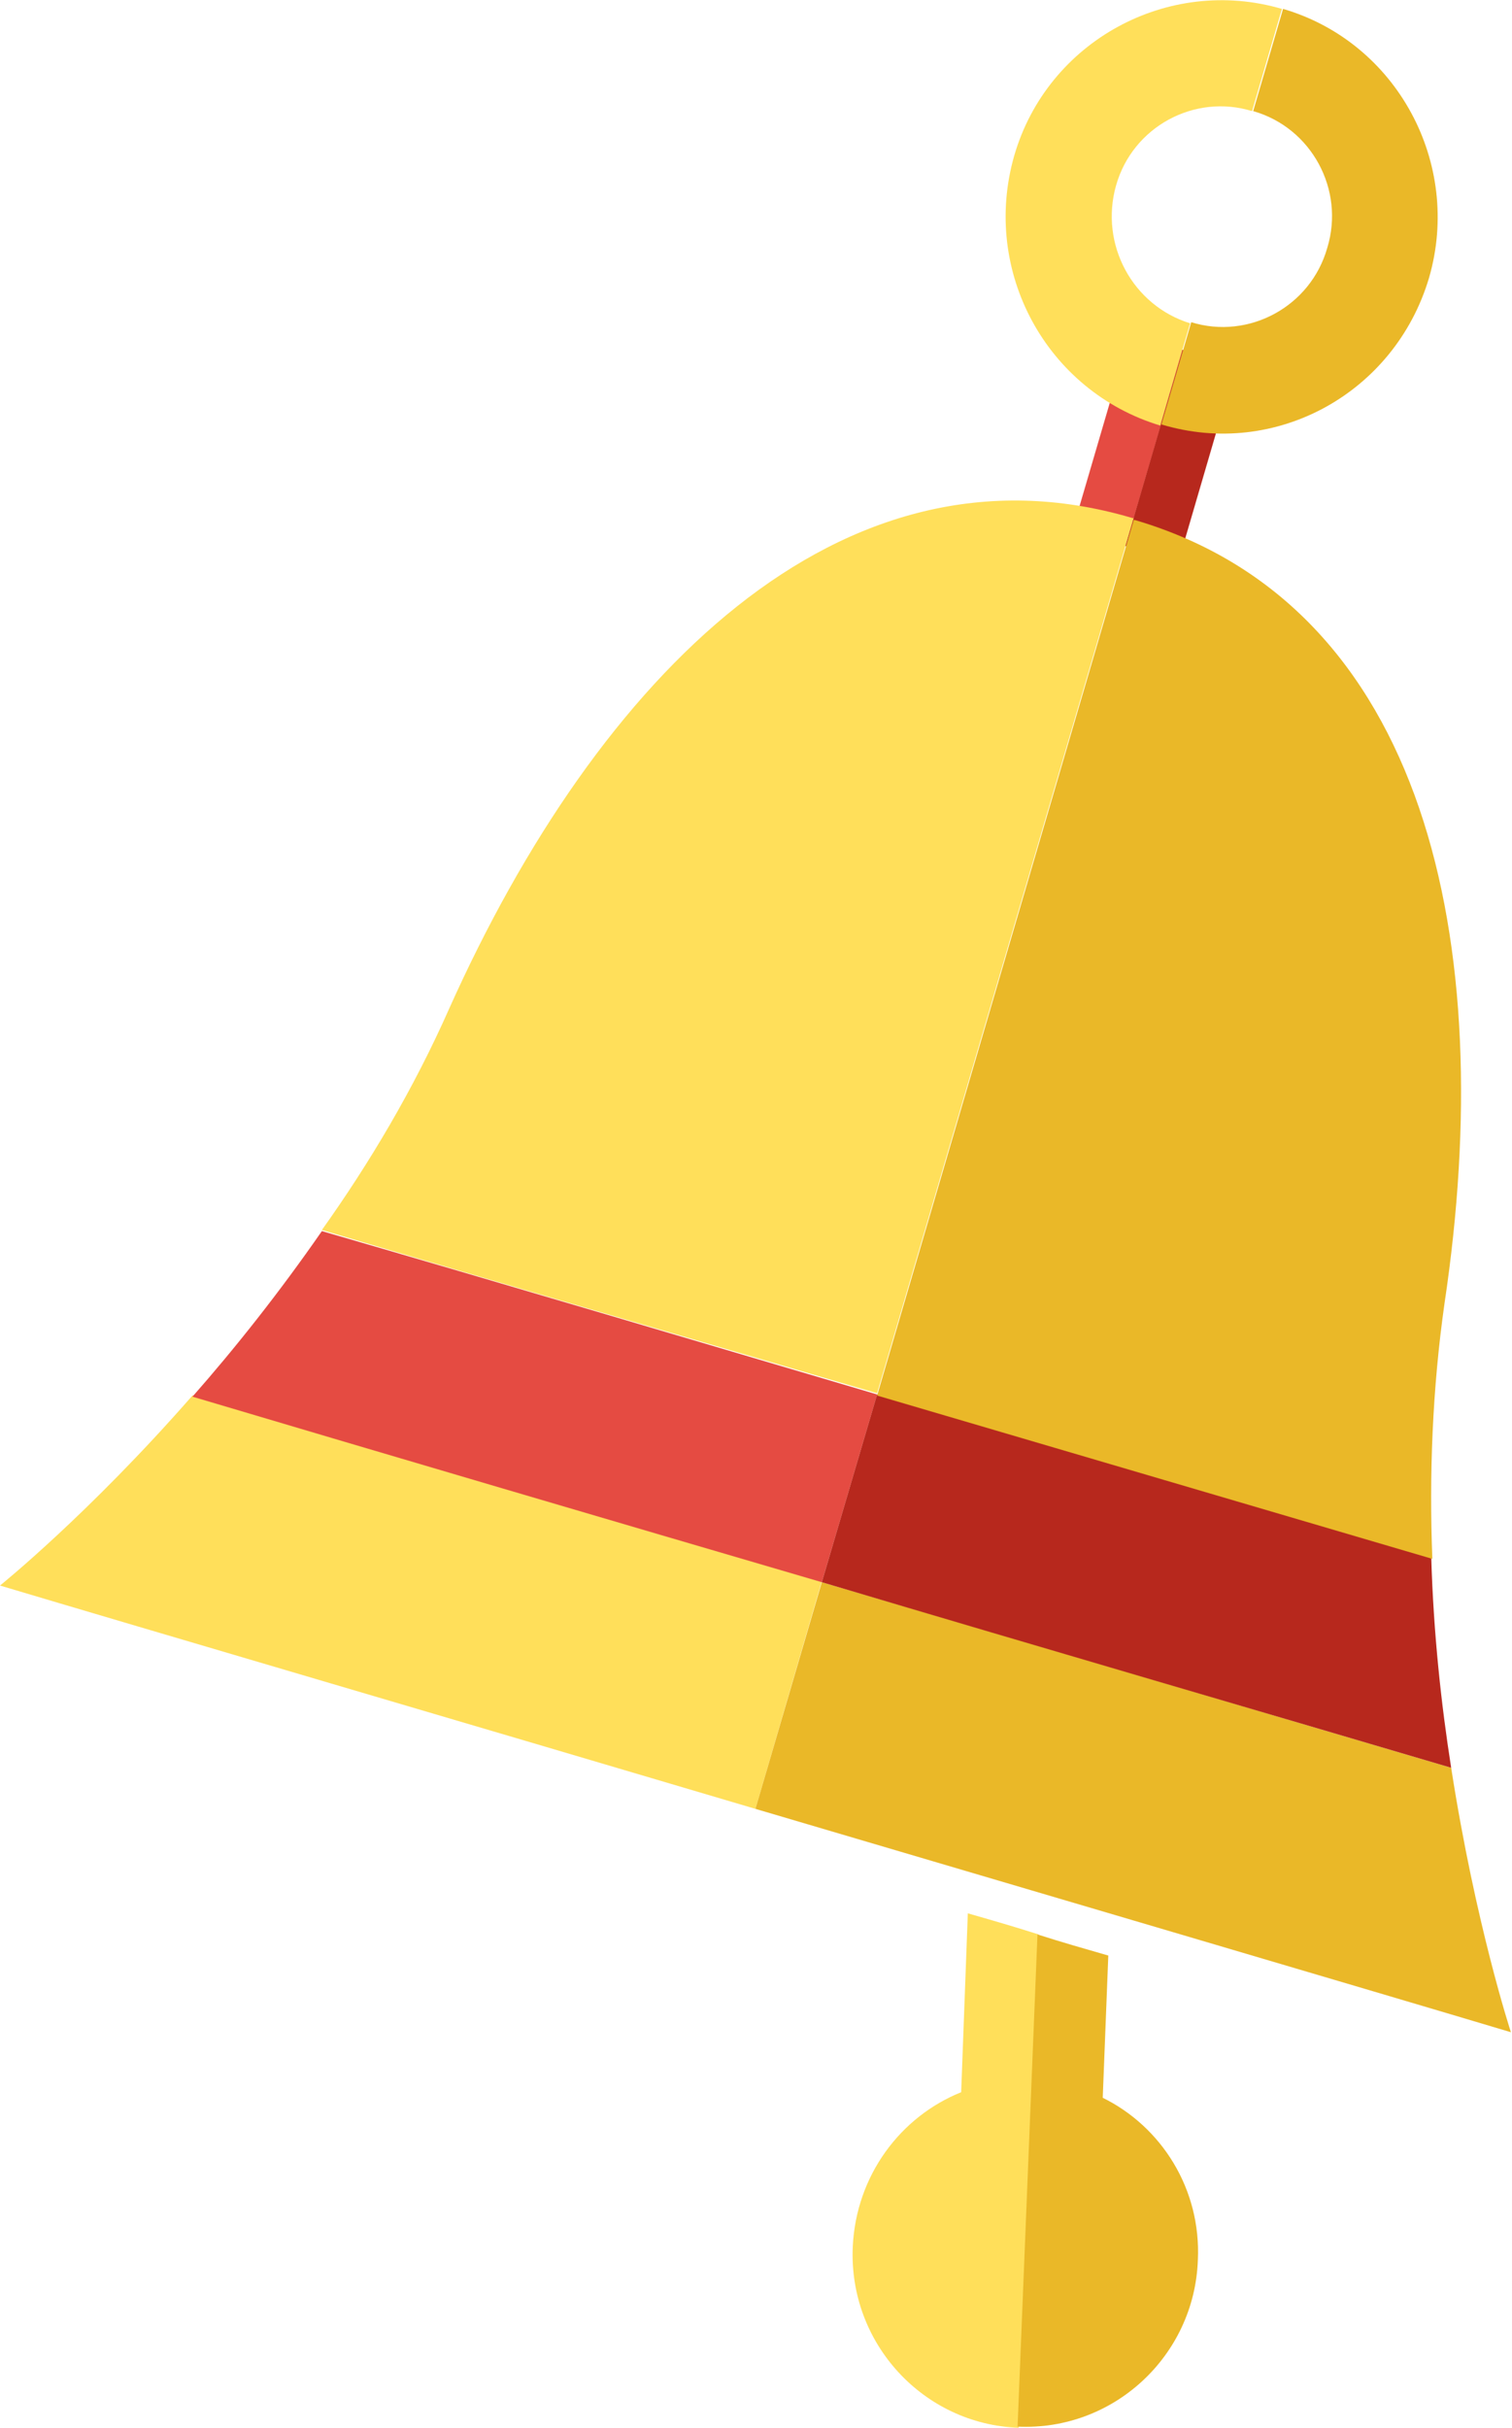 <svg viewBox="0 0 43 69" fill="none" xmlns="http://www.w3.org/2000/svg">
<path d="M32.132 9.5L30.499 15.075L32.008 15.52L33.641 9.946L32.132 9.5Z" fill="#E54B42"/>
<path d="M33.635 9.944L32.005 15.519L33.514 15.964L35.144 10.388L33.635 9.944Z" fill="#B7281D"/>
<path d="M5.473 39.663C2.516 43.042 0 45.063 0 45.063C3.806 46.2 14.029 49.2 21.484 51.41L23.372 44.937C17.332 43.168 11.104 41.337 5.473 39.663Z" fill="#FFDF5A"/>
<path d="M21.484 51.41C28.971 53.621 39.163 56.621 42.969 57.758C42.969 57.758 41.962 54.695 41.27 50.242C36.111 48.726 29.852 46.863 23.372 44.968L21.484 51.41Z" fill="#EAB828"/>
<path d="M27.524 54.379L27.335 59.463C25.605 60.158 24.347 61.831 24.252 63.853C24.127 66.6 26.265 68.905 28.971 69L29.537 54.979C28.845 54.758 28.184 54.568 27.524 54.379Z" fill="#FFDF5A"/>
<path d="M31.361 59.621L31.519 55.579C30.858 55.389 30.197 55.2 29.505 54.979L28.939 68.968C31.676 69.095 33.972 66.947 34.066 64.232C34.161 62.211 33.029 60.442 31.361 59.621Z" fill="#EAB828"/>
<path d="M24.945 39.632C19.691 38.084 14.281 36.474 9.154 34.989C7.927 36.758 6.669 38.337 5.473 39.695C11.104 41.368 17.332 43.2 23.372 44.968L24.945 39.632Z" fill="#E54B42"/>
<path d="M24.944 39.632L23.372 44.968C29.852 46.895 36.143 48.726 41.27 50.242C40.987 48.442 40.767 46.421 40.704 44.274C36.111 42.916 30.638 41.305 24.944 39.632Z" fill="#B7281D"/>
<path d="M32.179 14.716C23.906 12.284 17.017 19.2 12.771 28.674C11.764 30.947 10.506 33.063 9.154 34.958C14.249 36.474 19.691 38.053 24.944 39.6L32.242 14.716C32.211 14.747 32.211 14.716 32.179 14.716Z" fill="#FFDF5A"/>
<path d="M41.081 37.042C42.623 26.747 40.546 17.21 32.273 14.779C32.242 14.779 32.242 14.779 32.242 14.779L24.944 39.663C30.638 41.337 36.111 42.947 40.735 44.305C40.641 41.937 40.735 39.474 41.081 37.042Z" fill="#EAB828"/>
<path d="M31.739 5.274C32.211 3.6 33.972 2.653 35.608 3.158L36.457 0.253C33.217 -0.695 29.789 1.168 28.845 4.421C27.901 7.705 29.757 11.116 32.997 12.095L33.846 9.189C32.211 8.684 31.267 6.947 31.739 5.274Z" fill="#FFDF5A"/>
<path d="M40.641 7.895C41.584 4.642 39.729 1.2 36.489 0.253L35.639 3.158C37.306 3.632 38.25 5.4 37.747 7.042C37.275 8.716 35.514 9.663 33.878 9.158L33.029 12.063C36.269 13.042 39.666 11.179 40.641 7.895Z" fill="#EAB828"/>
</svg>
